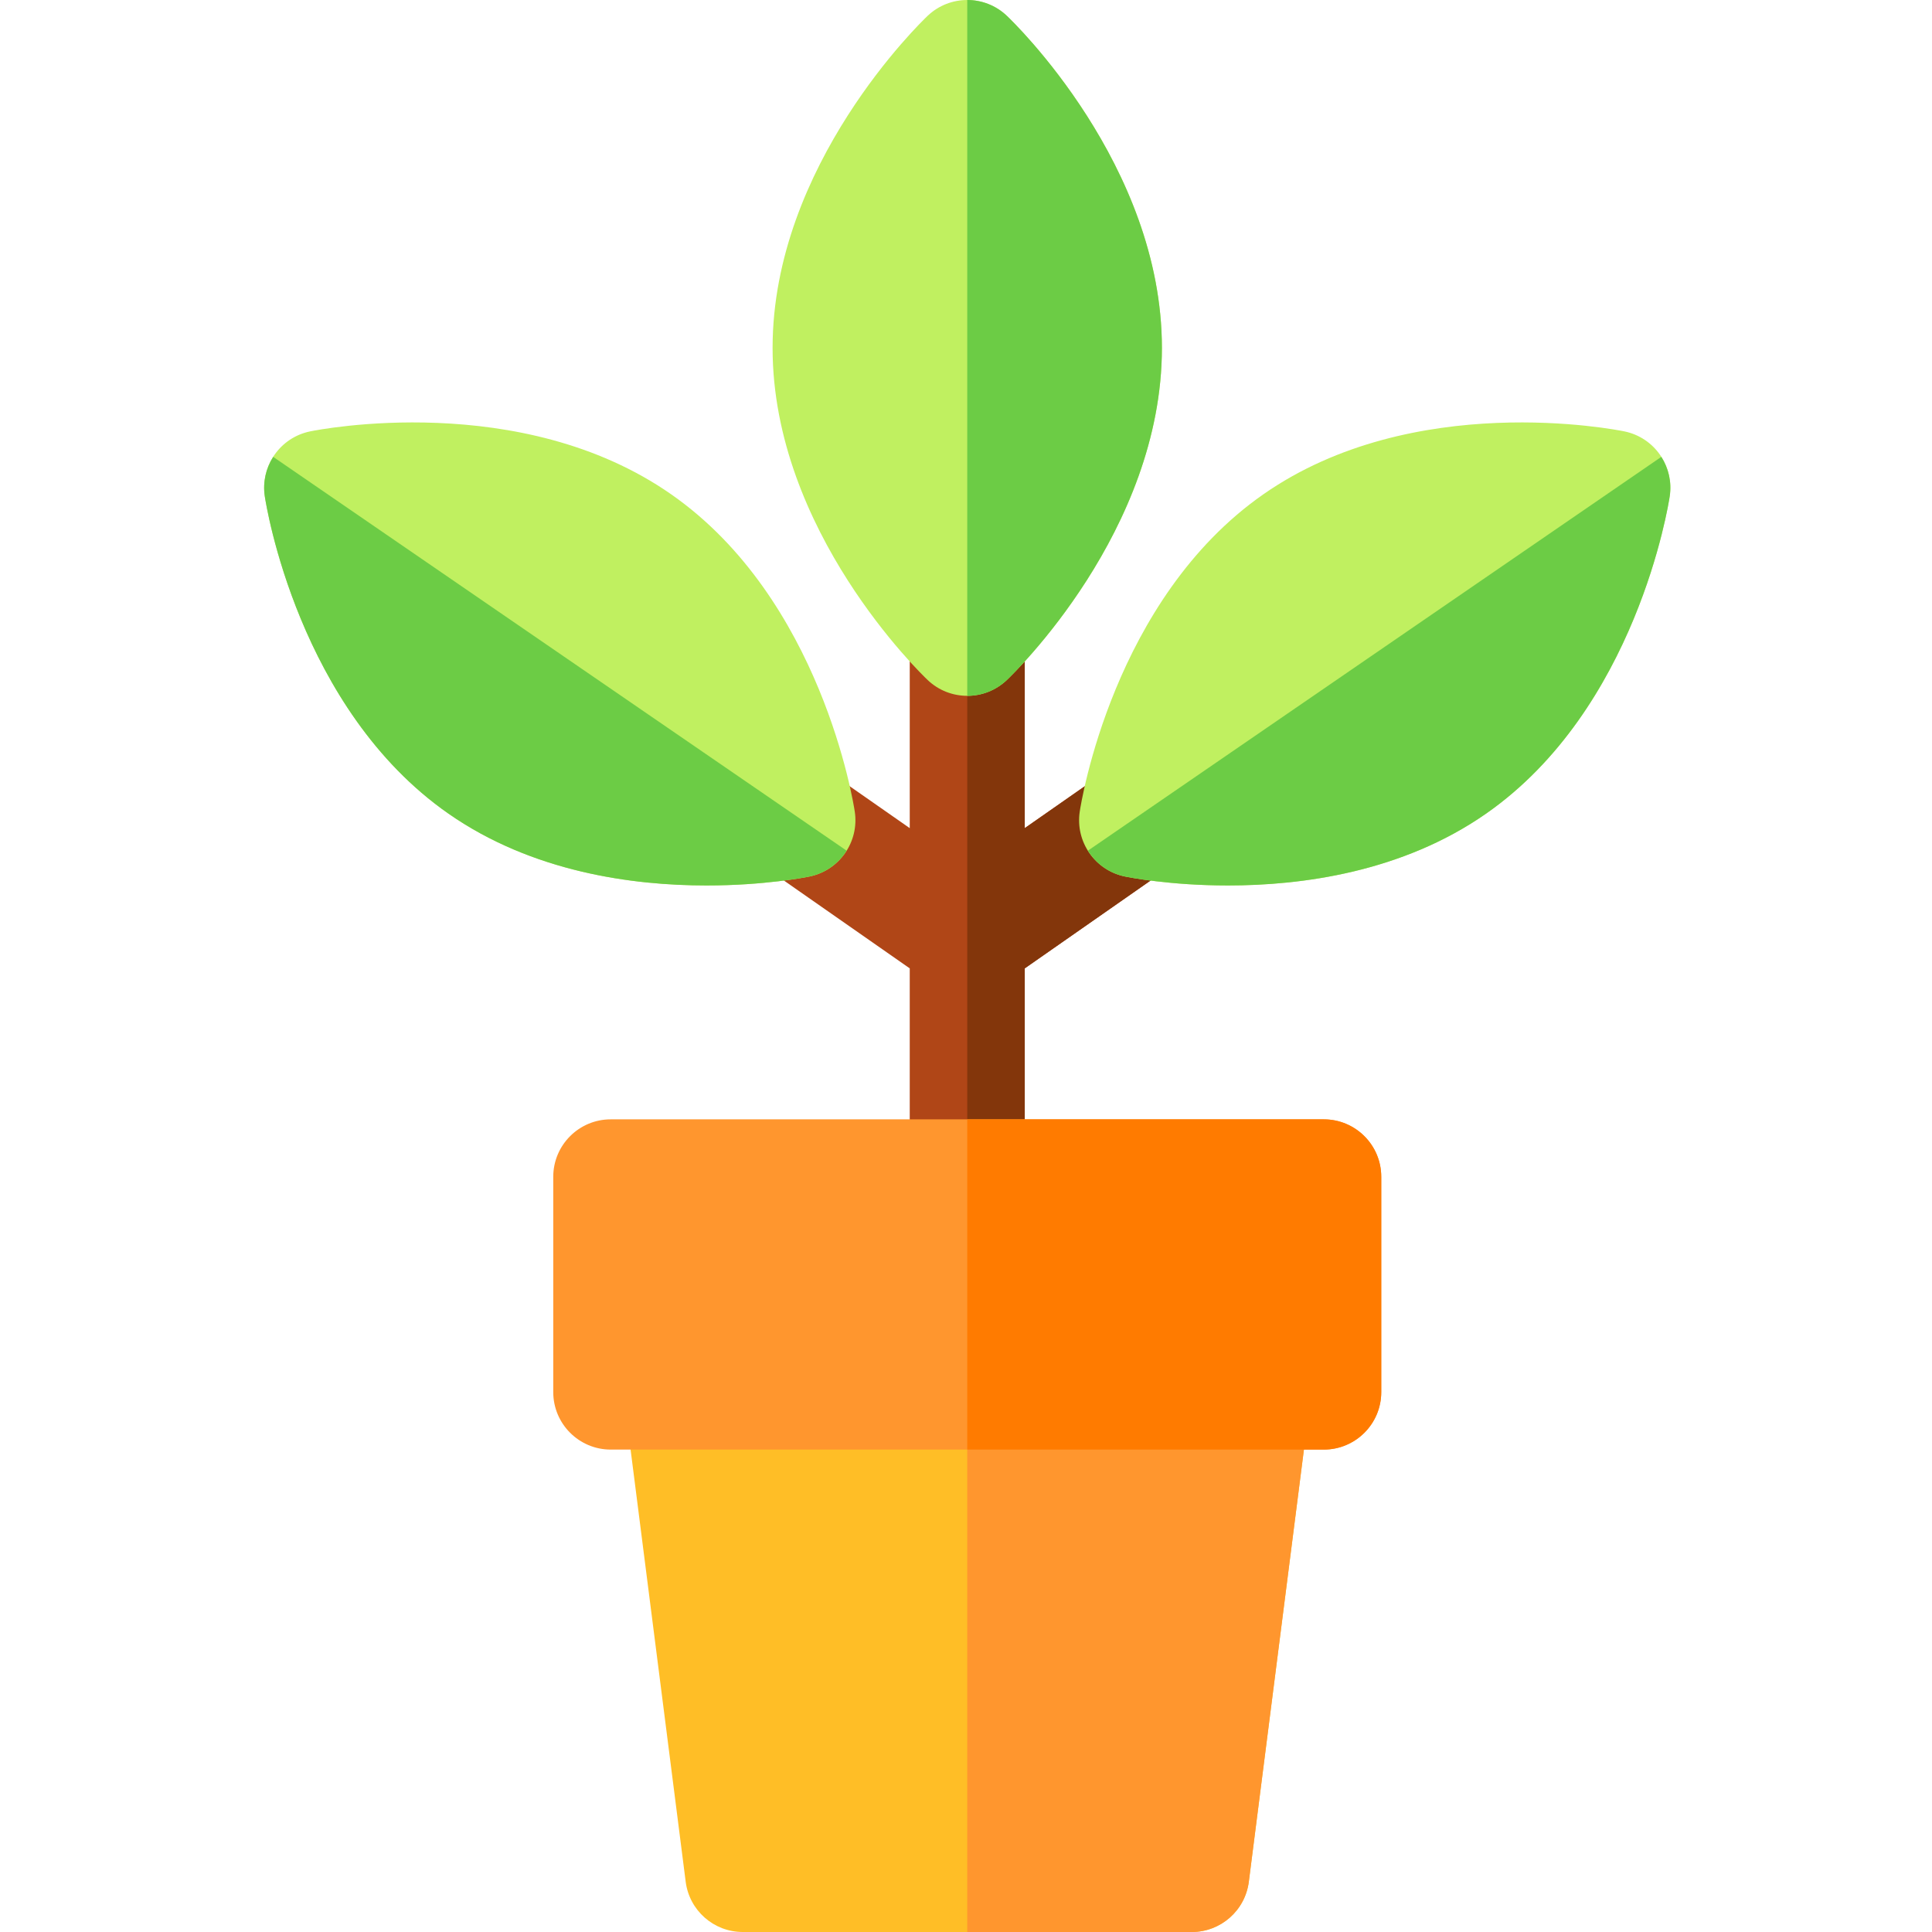 <svg height="512pt" viewBox="-69 0 511 512" width="512pt" xmlns="http://www.w3.org/2000/svg"><path d="m244.203 208.637c-4.816-6.902-14.316-8.59-21.215-3.773l-20.918 14.602v-50.301c0-8.414-6.82-15.238-15.238-15.238-8.414 0-15.238 6.824-15.238 15.238v50.301l-20.914-14.602c-6.898-4.82-16.398-3.129-21.215 3.773-4.82 6.898-3.129 16.398 3.77 21.215l38.359 26.777v55.242c0 8.418 6.824 15.238 15.238 15.238 8.418 0 15.238-6.82 15.238-15.238v-55.242l38.359-26.777c6.902-4.816 8.59-14.316 3.773-21.215zm0 0" fill="#b04617"/><path d="m202.07 311.871v-55.242l38.359-26.777c6.902-4.816 8.59-14.316 3.773-21.215-4.816-6.902-14.316-8.59-21.219-3.773l-20.914 14.602v-50.301c0-8.414-6.82-15.238-15.238-15.238v173.184c8.418 0 15.238-6.82 15.238-15.238zm0 0" fill="#83360b"/><path d="m246.336 512h-119.004c-7.672 0-14.145-5.703-15.117-13.312l-16.301-127.844c-.555-4.34.785-8.711 3.68-11.996s7.059-5.168 11.438-5.168h151.605c4.379 0 8.543 1.883 11.434 5.168 2.895 3.285 4.234 7.652 3.68 11.996l-16.301 127.844c-.969 7.609-7.445 13.312-15.113 13.312zm0 0" fill="#ffbe26"/><path d="m262.637 353.68h-75.805v158.32h59.504c7.668 0 14.145-5.703 15.113-13.312l16.301-127.844c.555-4.34-.785-8.711-3.68-11.996-2.891-3.285-7.055-5.168-11.434-5.168zm0 0" fill="#ff962e"/><path d="m281.309 384.156h-188.953c-8.414 0-15.238-6.824-15.238-15.238v-57.047c0-8.414 6.824-15.234 15.238-15.234h188.953c8.418 0 15.238 6.82 15.238 15.234v57.047c0 8.414-6.82 15.238-15.238 15.238zm0 0" fill="#ff962e"/><path d="m281.309 296.637h-94.477v87.52h94.477c8.418 0 15.238-6.824 15.238-15.238v-57.047c0-8.414-6.82-15.234-15.238-15.234zm0 0" fill="#ff7b00"/><path d="m186.832 184.402c-3.773 0-7.547-1.391-10.484-4.18-1.68-1.59-41.105-39.52-41.105-88.02s39.426-86.434 41.105-88.023c5.879-5.57 15.086-5.574 20.965 0 1.68 1.59 41.105 39.523 41.105 88.023s-39.426 86.43-41.105 88.02c-2.938 2.789-6.711 4.18-10.48 4.18zm0 0" fill="#c0f060"/><path d="m197.312 4.18c-2.938-2.785-6.707-4.18-10.48-4.18v184.402c3.773 0 7.543-1.395 10.48-4.18 1.68-1.59 41.105-39.52 41.105-88.02s-39.426-86.434-41.105-88.023zm0 0" fill="#6ccc45"/><path d="m117.727 234.66c-19.52 0-46.141-3.512-68.406-19.055-39.77-27.762-48.305-81.805-48.648-84.09-1.203-8.008 4.066-15.562 12.004-17.191 2.262-.465 55.934-11.082 95.703 16.68 39.77 27.762 48.301 81.805 48.645 84.09 1.207 8.008-4.066 15.562-12 17.191-.996.207-11.953 2.375-27.297 2.375zm0 0" fill="#c0f060"/><path d="m255.938 234.66c-15.344 0-26.297-2.168-27.297-2.375-7.934-1.629-13.203-9.184-12-17.191.344-2.285 8.879-56.328 48.648-84.09 39.766-27.762 93.438-17.145 95.703-16.68 7.934 1.629 13.207 9.184 12 17.191-.344 2.285-8.879 56.328-48.645 84.09-22.266 15.543-48.891 19.055-68.41 19.055zm0 0" fill="#c0f060"/><g fill="#6ccc45"><path d="m370.766 121.074-151.957 104.359c2.137 3.418 5.598 5.98 9.832 6.852 1 .207 11.953 2.375 27.297 2.375 19.52 0 46.145-3.512 68.41-19.055 39.766-27.762 48.305-81.805 48.648-84.09.566-3.773-.32-7.441-2.23-10.441zm0 0"/><path d="m2.898 121.074 151.961 104.359c-2.141 3.418-5.602 5.98-9.836 6.852-1 .207-11.953 2.375-27.297 2.375-19.52 0-46.145-3.512-68.41-19.055-39.766-27.762-48.301-81.805-48.648-84.09-.566-3.773.32-7.441 2.23-10.441zm0 0"/></g></svg>